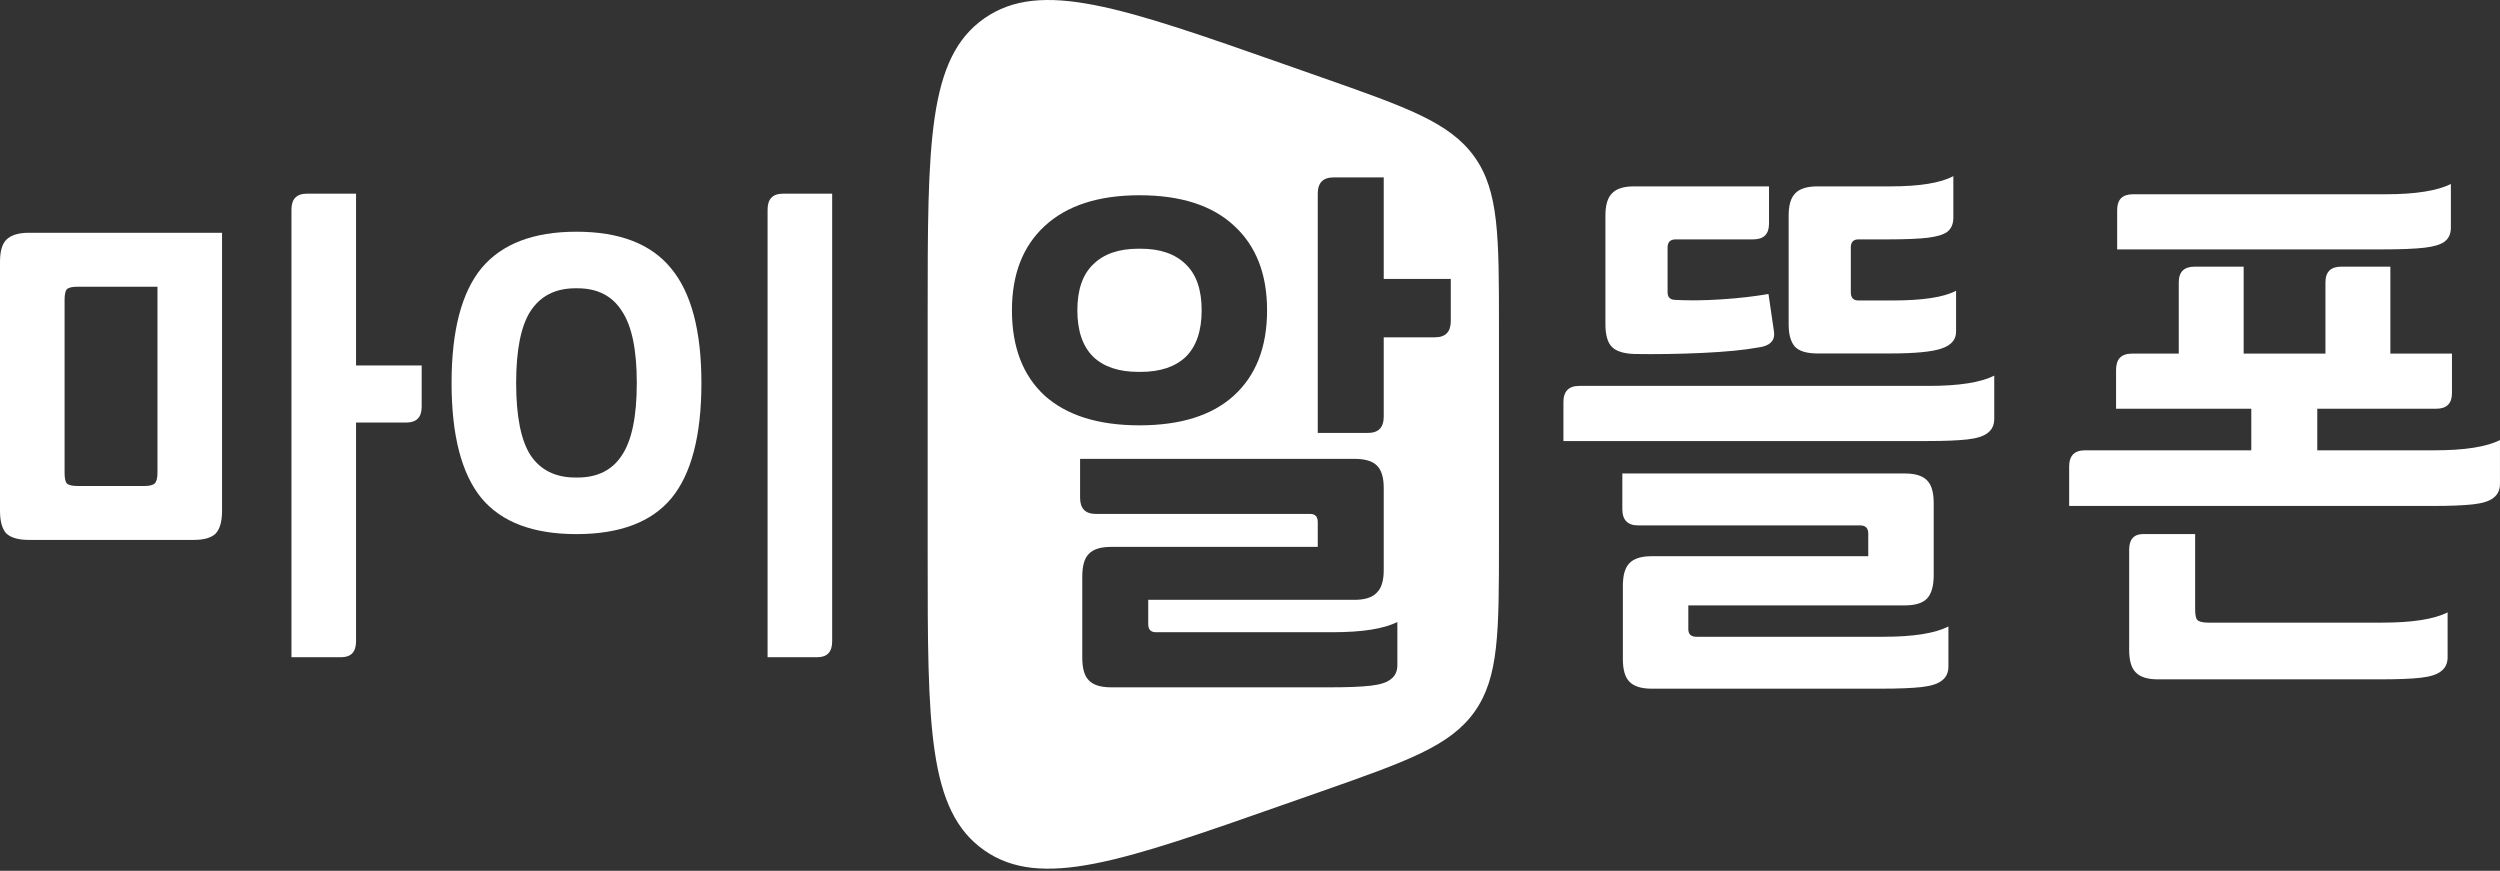 <svg width="89" height="31" viewBox="0 0 89 31" fill="none" xmlns="http://www.w3.org/2000/svg">
<rect x="0" y="0" width="89" height="31" fill="#333333" stroke="none"/>
<path d="M12.675 13.011H15.012V14.478C15.012 14.855 14.829 15.043 14.461 15.043H12.675V22.833C12.675 23.209 12.498 23.397 12.143 23.397H10.376V7.459C10.376 7.083 10.559 6.895 10.927 6.895H12.675V13.011ZM7.905 18.186C7.905 18.562 7.829 18.832 7.677 18.995C7.525 19.145 7.265 19.221 6.898 19.221H1.026C0.659 19.221 0.393 19.145 0.228 18.995C0.076 18.832 0 18.562 0 18.186V9.322C0 8.946 0.076 8.682 0.228 8.532C0.393 8.369 0.659 8.287 1.026 8.287H7.905V18.186ZM2.755 10.207C2.565 10.207 2.439 10.238 2.375 10.301C2.325 10.363 2.299 10.489 2.299 10.677V16.831C2.299 17.019 2.325 17.144 2.375 17.207C2.439 17.27 2.565 17.301 2.755 17.301H5.15C5.327 17.301 5.448 17.27 5.511 17.207C5.574 17.144 5.606 17.019 5.606 16.831V10.207H2.755Z" fill="white"/>
<path d="M29.625 22.833C29.625 23.209 29.448 23.397 29.093 23.397H27.326V7.459C27.326 7.083 27.51 6.895 27.877 6.895H29.625V22.833ZM20.523 8.249C22.056 8.249 23.177 8.682 23.886 9.548C24.608 10.414 24.97 11.775 24.97 13.632C24.97 15.501 24.615 16.868 23.905 17.734C23.196 18.587 22.068 19.014 20.523 19.014C18.977 19.014 17.85 18.587 17.14 17.734C16.431 16.868 16.076 15.501 16.076 13.632C16.076 11.775 16.431 10.414 17.14 9.548C17.862 8.682 18.99 8.249 20.523 8.249ZM20.561 10.263H20.485C19.775 10.263 19.243 10.533 18.889 11.072C18.547 11.599 18.375 12.452 18.375 13.632C18.375 14.823 18.547 15.683 18.889 16.21C19.243 16.736 19.775 17 20.485 17H20.561C21.27 17 21.796 16.736 22.138 16.21C22.493 15.683 22.67 14.823 22.67 13.632C22.67 12.452 22.493 11.599 22.138 11.072C21.796 10.533 21.27 10.263 20.561 10.263Z" fill="white"/>
<path d="M87.251 8.108C87.251 8.326 87.174 8.493 87.019 8.608C86.876 8.711 86.637 8.781 86.3 8.82C85.964 8.858 85.472 8.878 84.825 8.878H75.371V7.474C75.371 7.102 75.558 6.916 75.933 6.916H84.922C85.983 6.916 86.76 6.794 87.251 6.551V8.108ZM86.669 16.031C87.743 16.031 88.52 15.909 88.999 15.666V17.224C88.999 17.442 88.921 17.608 88.766 17.724C88.623 17.839 88.384 17.916 88.047 17.954C87.711 17.993 87.226 18.012 86.591 18.012H73.662V16.608C73.662 16.224 73.85 16.031 74.225 16.031H80.146V14.551H75.332V13.166C75.332 12.781 75.519 12.589 75.895 12.589H77.564V10.051C77.564 9.679 77.752 9.493 78.127 9.493H79.874V12.589H82.786V10.051C82.786 9.679 82.974 9.493 83.349 9.493H85.097V12.589H87.29V13.993C87.29 14.365 87.103 14.551 86.727 14.551H82.495V16.031H86.669ZM84.805 22.166C85.88 22.166 86.656 22.044 87.135 21.8V23.396C87.135 23.614 87.057 23.781 86.902 23.896C86.76 24.012 86.52 24.089 86.184 24.127C85.847 24.166 85.362 24.185 84.728 24.185H76.826C76.451 24.185 76.186 24.102 76.031 23.935C75.875 23.781 75.798 23.512 75.798 23.127V19.57C75.798 19.198 75.966 19.012 76.302 19.012H78.147V21.685C78.147 21.89 78.172 22.018 78.224 22.07C78.289 22.134 78.418 22.166 78.612 22.166H84.805Z" fill="white"/>
<path d="M69.539 7.752C69.539 7.97 69.468 8.137 69.325 8.252C69.183 8.355 68.95 8.425 68.626 8.464C68.303 8.502 67.83 8.522 67.209 8.522H66.161C65.98 8.522 65.889 8.618 65.889 8.81V10.408C65.889 10.6 65.98 10.697 66.161 10.697H67.365C68.452 10.697 69.209 10.581 69.636 10.35V11.813C69.636 12.095 69.461 12.294 69.112 12.41C68.775 12.525 68.167 12.583 67.287 12.583H64.705C64.329 12.583 64.064 12.506 63.909 12.352C63.754 12.185 63.676 11.916 63.676 11.543V7.675C63.676 7.303 63.754 7.039 63.909 6.885C64.064 6.719 64.329 6.635 64.705 6.635H67.306C68.342 6.635 69.086 6.513 69.539 6.27V7.752ZM62.977 7.963C62.977 8.335 62.789 8.522 62.414 8.522H59.657C59.463 8.522 59.366 8.618 59.366 8.81V10.408C59.366 10.588 59.463 10.677 59.657 10.677C60.123 10.703 60.66 10.697 61.269 10.658C61.877 10.62 62.44 10.555 62.958 10.466L63.152 11.794C63.178 11.973 63.139 12.108 63.035 12.198C62.945 12.288 62.796 12.345 62.589 12.371C62.097 12.461 61.437 12.525 60.609 12.564C59.78 12.602 58.971 12.615 58.182 12.602C57.807 12.589 57.541 12.506 57.386 12.352C57.231 12.198 57.153 11.928 57.153 11.543V7.675C57.153 7.303 57.231 7.039 57.386 6.885C57.541 6.719 57.8 6.635 58.163 6.635H62.977V7.963ZM70.995 14.912C70.995 15.13 70.917 15.297 70.762 15.412C70.619 15.528 70.38 15.605 70.043 15.643C69.707 15.682 69.222 15.701 68.588 15.701H55.658V14.315C55.658 13.93 55.846 13.738 56.221 13.738H68.665C69.739 13.738 70.516 13.616 70.995 13.372V14.912ZM67.811 16.856C68.186 16.856 68.452 16.939 68.607 17.106C68.762 17.26 68.84 17.53 68.84 17.915V20.475C68.84 20.86 68.762 21.135 68.607 21.302C68.452 21.469 68.186 21.552 67.811 21.552H60.104V22.399C60.104 22.579 60.201 22.669 60.395 22.669H67.054C68.115 22.669 68.885 22.547 69.364 22.303V23.727C69.364 23.946 69.286 24.113 69.131 24.228C68.989 24.343 68.749 24.42 68.413 24.459C68.076 24.497 67.591 24.517 66.957 24.517H58.803C58.428 24.517 58.163 24.433 58.007 24.267C57.852 24.113 57.774 23.843 57.774 23.458V20.86C57.774 20.475 57.852 20.205 58.007 20.051C58.163 19.884 58.428 19.801 58.803 19.801H66.51V18.992C66.51 18.8 66.413 18.704 66.219 18.704H58.318C57.943 18.704 57.755 18.511 57.755 18.126V16.856H67.811Z" fill="white"/>
<path fill-rule="evenodd" clip-rule="evenodd" d="M52.491 5.583C53.363 6.806 53.363 8.415 53.363 11.633V19.292C53.363 22.51 53.363 24.119 52.491 25.342C51.618 26.565 50.087 27.103 47.023 28.18L45.737 28.631C39.95 30.664 37.056 31.681 35.041 30.272C33.025 28.863 33.025 25.823 33.025 19.744V11.181C33.025 5.102 33.025 2.063 35.041 0.654C37.056 -0.755 39.95 0.261 45.737 2.294L47.023 2.746C50.087 3.822 51.618 4.361 52.491 5.583ZM51.648 9.931H49.261V6.316H47.475C47.1 6.316 46.912 6.508 46.912 6.893V15.412H48.698C49.073 15.412 49.261 15.219 49.261 14.835V12.008H51.085C51.46 12.008 51.648 11.816 51.648 11.431V9.931ZM43.924 8.027C43.148 7.31 42.028 6.951 40.566 6.951C39.105 6.951 37.979 7.316 37.19 8.047C36.413 8.765 36.025 9.765 36.025 11.046C36.025 12.354 36.413 13.367 37.19 14.085C37.979 14.79 39.105 15.142 40.566 15.142C42.028 15.142 43.148 14.79 43.924 14.085C44.713 13.367 45.108 12.354 45.108 11.046C45.108 9.752 44.713 8.745 43.924 8.027ZM38.917 9.412C39.292 9.04 39.829 8.854 40.528 8.854H40.605C41.304 8.854 41.841 9.04 42.216 9.412C42.591 9.771 42.779 10.316 42.779 11.046C42.779 11.777 42.591 12.329 42.216 12.7C41.841 13.059 41.304 13.239 40.605 13.239H40.528C39.829 13.239 39.292 13.059 38.917 12.7C38.542 12.329 38.354 11.777 38.354 11.046C38.354 10.316 38.542 9.771 38.917 9.412ZM49.008 16.565C48.853 16.412 48.588 16.335 48.213 16.335H38.451V17.719C38.451 18.104 38.639 18.296 39.014 18.296H46.641C46.822 18.296 46.912 18.392 46.912 18.585V19.469H39.557C39.182 19.469 38.917 19.552 38.762 19.719C38.606 19.873 38.529 20.142 38.529 20.527V23.411C38.529 23.796 38.606 24.065 38.762 24.219C38.917 24.386 39.182 24.469 39.557 24.469H47.339C47.973 24.469 48.459 24.45 48.795 24.411C49.131 24.373 49.371 24.296 49.513 24.18C49.668 24.065 49.746 23.898 49.746 23.68V22.142C49.267 22.386 48.497 22.507 47.436 22.507H41.149C40.968 22.507 40.877 22.411 40.877 22.219V21.354H48.213C48.588 21.354 48.853 21.27 49.008 21.104C49.176 20.95 49.261 20.681 49.261 20.296V17.373C49.261 16.988 49.176 16.719 49.008 16.565Z" fill="white"/>
</svg>
